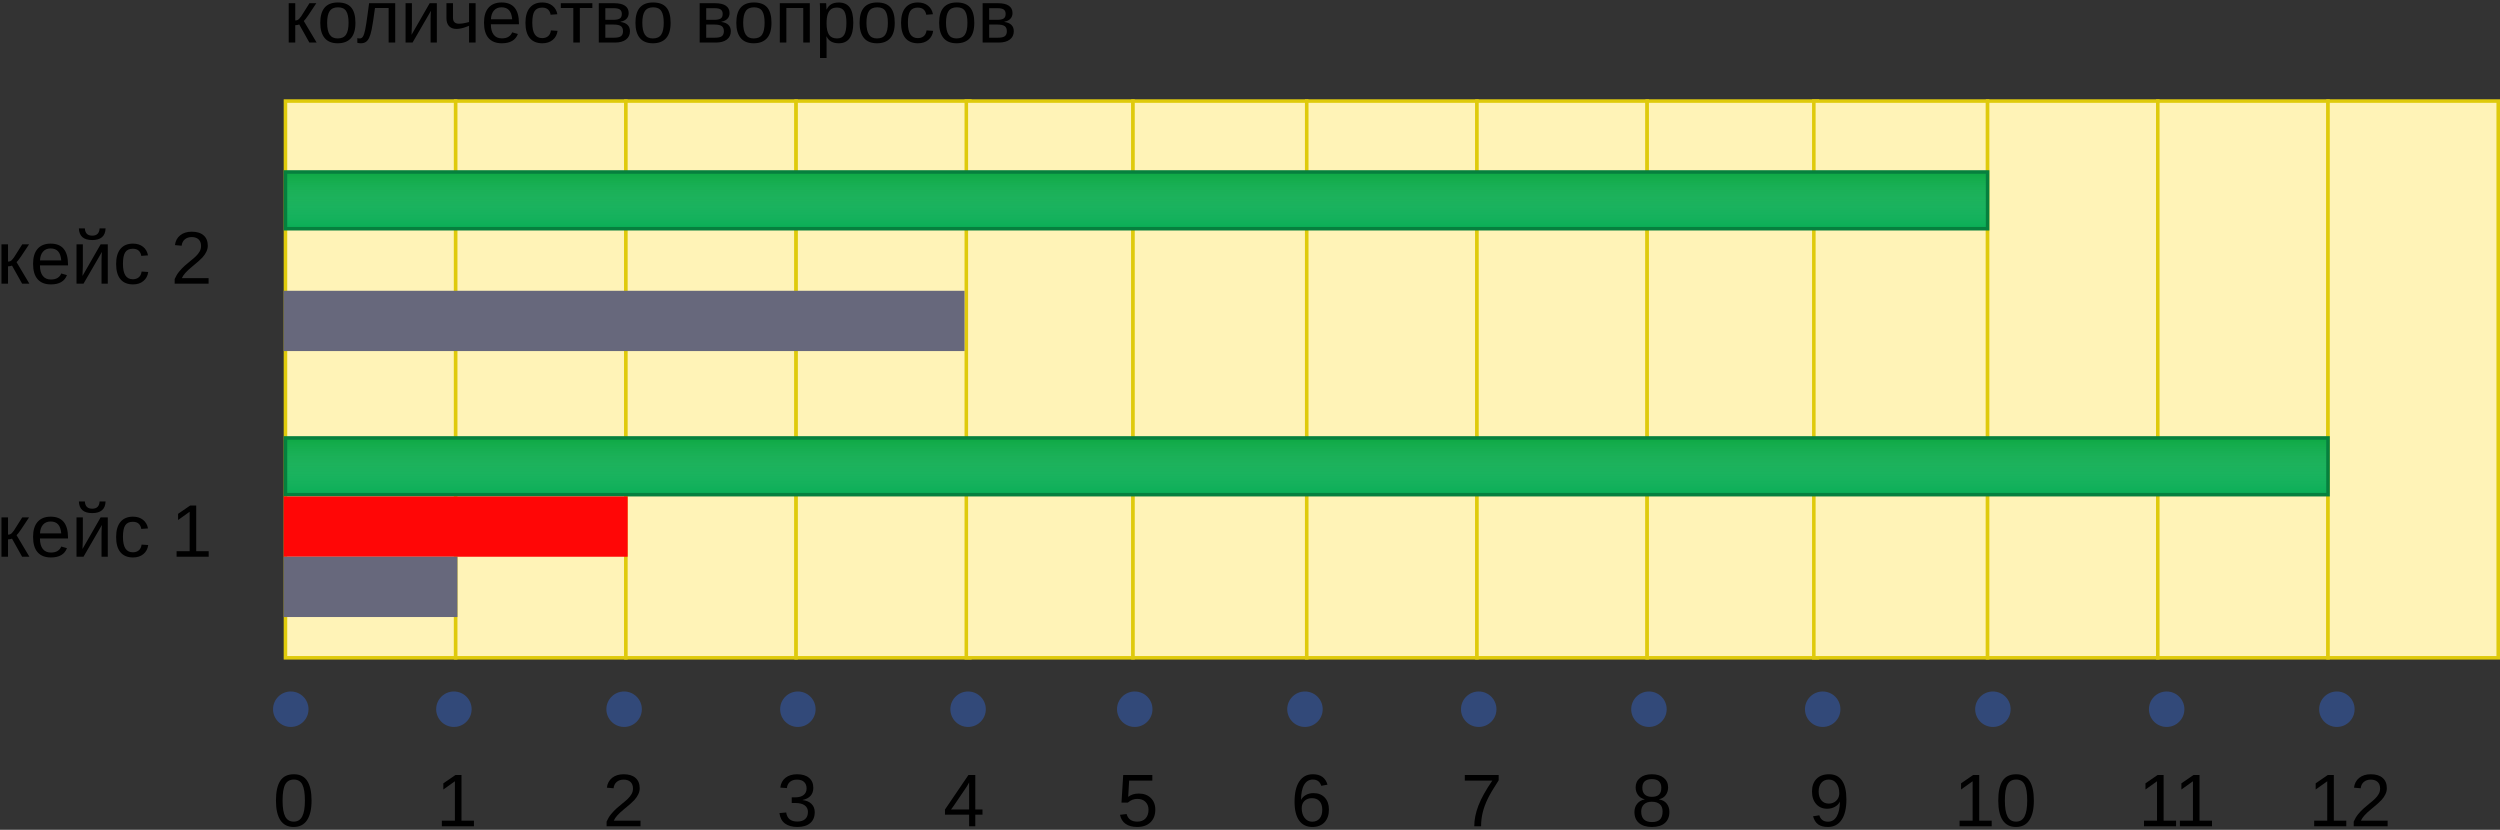 <svg width="705" height="234" viewBox="0 0 705 234" fill="none" xmlns="http://www.w3.org/2000/svg">
<rect x="0" y="0" width="705" height="234" fill="#333333" stroke="none"/>
<rect x="80.5" y="28.5" width="48" height="157" fill="#FFF3B7" stroke="#DFCA0C"/>
<rect x="128.5" y="28.5" width="48" height="157" fill="#FFF3B7" stroke="#DFCA0C"/>
<rect x="176.5" y="28.5" width="48" height="157" fill="#FFF3B7" stroke="#DFCA0C"/>
<rect x="224.5" y="28.5" width="49" height="157" fill="#FFF3B7" stroke="#DFCA0C"/>
<rect x="272.5" y="28.5" width="47" height="157" fill="#FFF3B7" stroke="#DFCA0C"/>
<rect x="319.5" y="28.5" width="49" height="157" fill="#FFF3B7" stroke="#DFCA0C"/>
<rect x="368.5" y="28.5" width="48" height="157" fill="#FFF3B7" stroke="#DFCA0C"/>
<rect x="416.5" y="28.5" width="48" height="157" fill="#FFF3B7" stroke="#DFCA0C"/>
<rect x="464.5" y="28.5" width="48" height="157" fill="#FFF3B7" stroke="#DFCA0C"/>
<rect x="511.5" y="28.5" width="49" height="157" fill="#FFF3B7" stroke="#DFCA0C"/>
<rect x="560.5" y="28.5" width="48" height="157" fill="#FFF3B7" stroke="#DFCA0C"/>
<rect x="608.5" y="28.5" width="48" height="157" fill="#FFF3B7" stroke="#DFCA0C"/>
<rect x="656.5" y="28.5" width="48" height="157" fill="#FFF3B7" stroke="#DFCA0C"/>
<circle cx="128" cy="200" r="5" fill="#324979"/>
<path d="M124.6 233V231.431H128.281V220.316L125.02 222.644V220.9L128.435 218.552H130.137V231.431H133.654V233H124.6Z" fill="black"/>
<circle cx="82" cy="200" r="5" fill="#324979"/>
<path d="M87.859 225.771C87.859 228.184 87.432 230.026 86.577 231.298C85.73 232.569 84.475 233.205 82.814 233.205C81.153 233.205 79.905 232.573 79.071 231.308C78.237 230.043 77.82 228.198 77.82 225.771C77.82 223.29 78.224 221.43 79.03 220.193C79.844 218.956 81.126 218.337 82.876 218.337C84.578 218.337 85.832 218.962 86.639 220.213C87.452 221.464 87.859 223.317 87.859 225.771ZM85.982 225.771C85.982 223.686 85.74 222.175 85.254 221.239C84.776 220.302 83.983 219.834 82.876 219.834C81.741 219.834 80.924 220.295 80.425 221.218C79.933 222.141 79.686 223.659 79.686 225.771C79.686 227.822 79.936 229.322 80.435 230.272C80.941 231.223 81.741 231.698 82.835 231.698C83.921 231.698 84.718 231.212 85.224 230.242C85.73 229.271 85.982 227.781 85.982 225.771Z" fill="black"/>
<circle cx="176" cy="200" r="5" fill="#324979"/>
<path d="M171.056 233V231.698C171.405 230.898 171.829 230.194 172.328 229.585C172.833 228.97 173.363 228.417 173.917 227.924C174.471 227.425 175.018 226.964 175.558 226.54C176.104 226.116 176.597 225.692 177.034 225.269C177.472 224.845 177.824 224.4 178.09 223.936C178.364 223.471 178.5 222.944 178.5 222.356C178.5 221.563 178.268 220.948 177.803 220.511C177.338 220.073 176.692 219.854 175.865 219.854C175.079 219.854 174.43 220.07 173.917 220.5C173.411 220.924 173.114 221.522 173.025 222.295L171.138 222.121C171.275 220.965 171.764 220.046 172.604 219.362C173.452 218.679 174.539 218.337 175.865 218.337C177.321 218.337 178.439 218.682 179.218 219.373C180.004 220.056 180.397 221.03 180.397 222.295C180.397 222.855 180.268 223.413 180.008 223.966C179.755 224.52 179.375 225.074 178.87 225.627C178.364 226.181 177.396 227.039 175.968 228.201C175.182 228.844 174.556 229.425 174.091 229.944C173.626 230.457 173.292 230.953 173.086 231.431H180.623V233H171.056Z" fill="black"/>
<circle cx="225" cy="200" r="5" fill="#324979"/>
<path d="M229.756 229.011C229.756 230.344 229.333 231.376 228.485 232.108C227.637 232.839 226.427 233.205 224.855 233.205C223.392 233.205 222.223 232.877 221.348 232.221C220.48 231.558 219.964 230.58 219.8 229.288L221.707 229.114C221.953 230.823 223.002 231.677 224.855 231.677C225.785 231.677 226.513 231.448 227.039 230.99C227.572 230.532 227.839 229.852 227.839 228.95C227.839 228.164 227.535 227.552 226.926 227.114C226.325 226.67 225.453 226.448 224.312 226.448H223.266V224.848H224.271C225.282 224.848 226.065 224.629 226.619 224.192C227.179 223.748 227.459 223.136 227.459 222.356C227.459 221.584 227.23 220.976 226.772 220.531C226.321 220.08 225.648 219.854 224.752 219.854C223.939 219.854 223.279 220.063 222.773 220.48C222.274 220.897 221.984 221.485 221.902 222.244L220.046 222.1C220.183 220.917 220.671 219.995 221.512 219.332C222.36 218.668 223.447 218.337 224.773 218.337C226.222 218.337 227.347 218.675 228.146 219.352C228.953 220.022 229.356 220.958 229.356 222.162C229.356 223.084 229.097 223.836 228.577 224.417C228.064 224.992 227.316 225.381 226.332 225.586V225.627C227.412 225.744 228.252 226.106 228.854 226.714C229.456 227.323 229.756 228.088 229.756 229.011Z" fill="black"/>
<circle cx="273" cy="200" r="5" fill="#324979"/>
<path d="M275.034 229.729V233H273.291V229.729H266.482V228.293L273.096 218.552H275.034V228.273H277.064V229.729H275.034ZM273.291 220.634C273.277 220.675 273.181 220.856 273.003 221.177C272.826 221.499 272.692 221.724 272.604 221.854L268.902 227.309L268.348 228.068L268.184 228.273H273.291V220.634Z" fill="black"/>
<circle cx="320" cy="200" r="5" fill="#324979"/>
<path d="M325.797 228.293C325.797 229.818 325.343 231.018 324.434 231.893C323.531 232.768 322.277 233.205 320.67 233.205C319.324 233.205 318.237 232.911 317.41 232.323C316.583 231.735 316.06 230.884 315.841 229.77L317.707 229.555C318.097 230.983 319.098 231.698 320.711 231.698C321.703 231.698 322.479 231.4 323.039 230.806C323.6 230.204 323.88 229.38 323.88 228.334C323.88 227.425 323.596 226.69 323.029 226.13C322.468 225.569 321.709 225.289 320.752 225.289C320.253 225.289 319.789 225.368 319.358 225.525C318.927 225.682 318.497 225.949 318.066 226.325H316.261L316.743 218.552H324.957V220.121H318.425L318.148 224.705C318.948 224.089 319.942 223.782 321.132 223.782C322.554 223.782 323.685 224.199 324.526 225.033C325.374 225.867 325.797 226.954 325.797 228.293Z" fill="black"/>
<circle cx="368" cy="200" r="5" fill="#324979"/>
<path d="M374.756 228.273C374.756 229.797 374.343 231 373.516 231.882C372.688 232.764 371.547 233.205 370.091 233.205C368.464 233.205 367.22 232.6 366.358 231.39C365.497 230.18 365.066 228.42 365.066 226.109C365.066 223.607 365.514 221.687 366.41 220.347C367.305 219.007 368.58 218.337 370.234 218.337C372.415 218.337 373.789 219.318 374.356 221.28L372.593 221.598C372.23 220.422 371.438 219.834 370.214 219.834C369.161 219.834 368.344 220.326 367.763 221.311C367.189 222.288 366.902 223.707 366.902 225.566C367.237 224.944 367.708 224.472 368.317 224.151C368.925 223.823 369.623 223.659 370.409 223.659C371.742 223.659 372.798 224.076 373.577 224.91C374.363 225.744 374.756 226.865 374.756 228.273ZM372.88 228.355C372.88 227.309 372.624 226.502 372.111 225.935C371.598 225.368 370.884 225.084 369.968 225.084C369.106 225.084 368.409 225.337 367.876 225.843C367.35 226.342 367.086 227.032 367.086 227.914C367.086 229.028 367.36 229.941 367.907 230.652C368.46 231.363 369.168 231.718 370.029 231.718C370.918 231.718 371.615 231.421 372.121 230.826C372.627 230.225 372.88 229.401 372.88 228.355Z" fill="black"/>
<circle cx="417" cy="200" r="5" fill="#324979"/>
<path d="M422.623 220.049C421.146 222.305 420.104 224.072 419.496 225.351C418.887 226.629 418.429 227.89 418.122 229.134C417.821 230.378 417.67 231.667 417.67 233H415.743C415.743 231.154 416.132 229.213 416.912 227.176C417.698 225.132 419.007 222.78 420.839 220.121H413.077V218.552H422.623V220.049Z" fill="black"/>
<circle cx="465" cy="200" r="5" fill="#324979"/>
<path d="M470.767 228.97C470.767 230.303 470.343 231.342 469.495 232.087C468.647 232.833 467.431 233.205 465.845 233.205C464.3 233.205 463.09 232.839 462.215 232.108C461.347 231.376 460.913 230.337 460.913 228.991C460.913 228.047 461.183 227.254 461.723 226.612C462.263 225.969 462.953 225.58 463.794 225.443V225.402C463.008 225.217 462.386 224.817 461.928 224.202C461.477 223.587 461.251 222.866 461.251 222.039C461.251 220.938 461.661 220.046 462.481 219.362C463.309 218.679 464.416 218.337 465.804 218.337C467.226 218.337 468.347 218.672 469.167 219.342C469.994 220.012 470.408 220.917 470.408 222.059C470.408 222.886 470.179 223.607 469.721 224.223C469.263 224.838 468.637 225.224 467.844 225.381V225.422C468.767 225.573 469.485 225.966 469.998 226.602C470.51 227.23 470.767 228.02 470.767 228.97ZM468.49 222.162C468.49 220.528 467.595 219.711 465.804 219.711C464.936 219.711 464.272 219.916 463.814 220.326C463.363 220.736 463.138 221.348 463.138 222.162C463.138 222.989 463.37 223.621 463.835 224.059C464.307 224.489 464.97 224.705 465.824 224.705C466.692 224.705 467.352 224.506 467.803 224.11C468.261 223.707 468.49 223.057 468.49 222.162ZM468.849 228.796C468.849 227.9 468.583 227.227 468.049 226.776C467.516 226.318 466.768 226.089 465.804 226.089C464.867 226.089 464.136 226.335 463.609 226.827C463.083 227.312 462.82 227.982 462.82 228.837C462.82 230.826 463.835 231.821 465.865 231.821C466.87 231.821 467.619 231.582 468.111 231.103C468.603 230.618 468.849 229.849 468.849 228.796Z" fill="black"/>
<circle cx="514" cy="200" r="5" fill="#324979"/>
<path d="M520.685 225.484C520.685 227.965 520.23 229.873 519.321 231.206C518.418 232.539 517.13 233.205 515.455 233.205C514.327 233.205 513.421 232.969 512.738 232.498C512.061 232.019 511.576 231.25 511.282 230.19L513.045 229.914C513.415 231.117 514.228 231.718 515.486 231.718C516.545 231.718 517.366 231.226 517.947 230.242C518.528 229.257 518.832 227.853 518.859 226.027C518.586 226.643 518.118 227.138 517.455 227.514C516.792 227.883 516.063 228.068 515.271 228.068C513.972 228.068 512.933 227.624 512.153 226.735C511.374 225.846 510.984 224.667 510.984 223.197C510.984 221.687 511.408 220.5 512.256 219.639C513.104 218.771 514.283 218.337 515.793 218.337C517.4 218.337 518.617 218.932 519.444 220.121C520.271 221.311 520.685 223.098 520.685 225.484ZM518.675 223.7C518.675 222.538 518.408 221.604 517.875 220.9C517.342 220.189 516.627 219.834 515.732 219.834C514.843 219.834 514.143 220.138 513.63 220.747C513.117 221.348 512.861 222.165 512.861 223.197C512.861 224.25 513.117 225.084 513.63 225.699C514.143 226.308 514.836 226.612 515.711 226.612C516.245 226.612 516.74 226.492 517.198 226.253C517.656 226.007 518.015 225.662 518.275 225.217C518.542 224.773 518.675 224.267 518.675 223.7Z" fill="black"/>
<circle cx="562" cy="200" r="5" fill="#324979"/>
<path d="M552.6 233V231.431H556.281V220.316L553.02 222.644V220.9L556.435 218.552H558.137V231.431H561.654V233H552.6ZM573.548 225.771C573.548 228.184 573.121 230.026 572.267 231.298C571.419 232.569 570.165 233.205 568.503 233.205C566.842 233.205 565.595 232.573 564.761 231.308C563.927 230.043 563.51 228.198 563.51 225.771C563.51 223.29 563.913 221.43 564.72 220.193C565.533 218.956 566.815 218.337 568.565 218.337C570.267 218.337 571.521 218.962 572.328 220.213C573.142 221.464 573.548 223.317 573.548 225.771ZM571.672 225.771C571.672 223.686 571.429 222.175 570.944 221.239C570.465 220.302 569.672 219.834 568.565 219.834C567.43 219.834 566.613 220.295 566.114 221.218C565.622 222.141 565.376 223.659 565.376 225.771C565.376 227.822 565.625 229.322 566.125 230.272C566.63 231.223 567.43 231.698 568.524 231.698C569.611 231.698 570.407 231.212 570.913 230.242C571.419 229.271 571.672 227.781 571.672 225.771Z" fill="black"/>
<circle cx="611" cy="200" r="5" fill="#324979"/>
<path d="M604.6 233V231.431H608.281V220.316L605.02 222.644V220.9L608.435 218.552H610.137V231.431H613.654V233H604.6ZM614.73 233V231.431H618.412V220.316L615.151 222.644V220.9L618.565 218.552H620.268V231.431H623.785V233H614.73Z" fill="black"/>
<circle cx="659" cy="200" r="5" fill="#324979"/>
<path d="M652.6 233V231.431H656.281V220.316L653.02 222.644V220.9L656.435 218.552H658.137V231.431H661.654V233H652.6ZM663.746 233V231.698C664.094 230.898 664.518 230.194 665.017 229.585C665.523 228.97 666.053 228.417 666.606 227.924C667.16 227.425 667.707 226.964 668.247 226.54C668.794 226.116 669.286 225.692 669.724 225.269C670.161 224.845 670.513 224.4 670.78 223.936C671.053 223.471 671.19 222.944 671.19 222.356C671.19 221.563 670.958 220.948 670.493 220.511C670.028 220.073 669.382 219.854 668.555 219.854C667.769 219.854 667.119 220.07 666.606 220.5C666.101 220.924 665.803 221.522 665.714 222.295L663.828 222.121C663.964 220.965 664.453 220.046 665.294 219.362C666.142 218.679 667.229 218.337 668.555 218.337C670.011 218.337 671.128 218.682 671.908 219.373C672.694 220.056 673.087 221.03 673.087 222.295C673.087 222.855 672.957 223.413 672.697 223.966C672.444 224.52 672.065 225.074 671.559 225.627C671.053 226.181 670.086 227.039 668.657 228.201C667.871 228.844 667.246 229.425 666.781 229.944C666.316 230.457 665.981 230.953 665.776 231.431H673.312V233H663.746Z" fill="black"/>
<path d="M81.415 0.905H83.261V5.766C83.466 5.766 83.65 5.738 83.814 5.684C83.978 5.629 84.149 5.516 84.327 5.345C84.505 5.167 84.707 4.921 84.932 4.607C85.158 4.292 85.937 3.059 87.27 0.905H89.198L86.983 4.238C86.347 5.167 85.91 5.731 85.67 5.93L89.29 12H87.239L84.389 6.904C84.259 6.958 84.081 7.006 83.856 7.047C83.637 7.088 83.439 7.109 83.261 7.109V12H81.415V0.905ZM100.231 6.442C100.231 8.384 99.804 9.83 98.949 10.78C98.095 11.73 96.854 12.205 95.227 12.205C93.607 12.205 92.383 11.713 91.556 10.729C90.729 9.737 90.315 8.309 90.315 6.442C90.315 2.614 91.973 0.7 95.289 0.7C96.984 0.7 98.231 1.168 99.031 2.105C99.831 3.035 100.231 4.48 100.231 6.442ZM98.293 6.442C98.293 4.911 98.064 3.8 97.606 3.11C97.155 2.413 96.393 2.064 95.319 2.064C94.239 2.064 93.457 2.419 92.971 3.13C92.493 3.834 92.253 4.938 92.253 6.442C92.253 7.905 92.489 9.006 92.961 9.744C93.439 10.476 94.188 10.841 95.207 10.841C96.314 10.841 97.103 10.486 97.575 9.775C98.054 9.064 98.293 7.953 98.293 6.442ZM109.593 12V2.249H105.748C105.344 5.229 105.033 7.242 104.814 8.288C104.596 9.327 104.36 10.113 104.107 10.646C103.854 11.18 103.54 11.573 103.164 11.826C102.794 12.079 102.316 12.205 101.728 12.205C101.386 12.205 101.065 12.161 100.764 12.072V10.749C100.935 10.81 101.167 10.841 101.461 10.841C101.837 10.841 102.138 10.653 102.364 10.277C102.596 9.901 102.805 9.252 102.989 8.329C103.181 7.406 103.396 6.042 103.635 4.238L104.086 0.905H111.449V12H109.593ZM116.155 0.905V6.976L116.053 9.816L121.169 0.905H123.189V12H121.426V5.232C121.426 4.986 121.436 4.614 121.457 4.115C121.484 3.616 121.508 3.26 121.528 3.048L116.34 12H114.371V0.905H116.155ZM127.742 0.905V5.027C127.742 6.135 128.31 6.688 129.444 6.688C130.196 6.688 131.14 6.528 132.274 6.207V0.905H134.12V12H132.274V7.273L131.475 7.581C130.477 7.963 129.547 8.155 128.686 8.155C127.804 8.155 127.117 7.892 126.625 7.365C126.139 6.832 125.896 6.083 125.896 5.12V0.905H127.742ZM138.427 6.842C138.427 8.114 138.69 9.095 139.216 9.785C139.743 10.476 140.512 10.821 141.523 10.821C142.323 10.821 142.962 10.66 143.441 10.339C143.926 10.018 144.254 9.611 144.425 9.119L146.045 9.58C145.382 11.33 143.875 12.205 141.523 12.205C139.883 12.205 138.632 11.716 137.771 10.739C136.916 9.761 136.489 8.309 136.489 6.381C136.489 4.549 136.916 3.144 137.771 2.167C138.632 1.189 139.859 0.7 141.452 0.7C144.712 0.7 146.343 2.666 146.343 6.596V6.842H138.427ZM144.436 5.427C144.333 4.258 144.036 3.407 143.543 2.874C143.051 2.334 142.344 2.064 141.421 2.064C140.525 2.064 139.814 2.365 139.288 2.966C138.769 3.561 138.488 4.381 138.447 5.427H144.436ZM150.106 6.401C150.106 7.878 150.338 8.972 150.803 9.683C151.268 10.394 151.969 10.749 152.905 10.749C153.562 10.749 154.108 10.571 154.546 10.216C154.99 9.86 155.264 9.313 155.366 8.575L157.232 8.698C157.089 9.765 156.634 10.616 155.869 11.252C155.103 11.887 154.132 12.205 152.957 12.205C151.405 12.205 150.219 11.716 149.398 10.739C148.585 9.754 148.178 8.322 148.178 6.442C148.178 4.576 148.588 3.154 149.409 2.177C150.229 1.192 151.405 0.7 152.936 0.7C154.071 0.7 155.011 0.994 155.756 1.582C156.508 2.17 156.979 2.98 157.171 4.012L155.274 4.156C155.178 3.541 154.936 3.052 154.546 2.689C154.156 2.327 153.603 2.146 152.885 2.146C151.907 2.146 151.2 2.471 150.762 3.12C150.325 3.77 150.106 4.863 150.106 6.401ZM158.145 0.905H167.045V2.249H163.518V12H161.672V2.249H158.145V0.905ZM173.188 0.905C174.555 0.905 175.58 1.145 176.264 1.623C176.947 2.102 177.289 2.789 177.289 3.684C177.289 4.32 177.094 4.85 176.705 5.273C176.315 5.697 175.748 5.981 175.002 6.125V6.196C175.884 6.312 176.544 6.593 176.981 7.037C177.426 7.481 177.648 8.069 177.648 8.801C177.648 9.806 177.272 10.592 176.52 11.159C175.775 11.72 174.743 12 173.423 12H168.86V0.905H173.188ZM170.706 10.636H173.126C174.069 10.636 174.732 10.493 175.115 10.206C175.498 9.912 175.689 9.447 175.689 8.811C175.689 8.121 175.484 7.635 175.074 7.355C174.671 7.068 173.98 6.924 173.003 6.924H170.706V10.636ZM170.706 2.31V5.591H172.921C173.796 5.591 174.418 5.468 174.787 5.222C175.163 4.976 175.351 4.545 175.351 3.93C175.351 3.37 175.177 2.959 174.828 2.7C174.479 2.44 173.892 2.31 173.064 2.31H170.706ZM189.112 6.442C189.112 8.384 188.685 9.83 187.83 10.78C186.976 11.73 185.735 12.205 184.108 12.205C182.488 12.205 181.264 11.713 180.437 10.729C179.61 9.737 179.196 8.309 179.196 6.442C179.196 2.614 180.854 0.7 184.169 0.7C185.865 0.7 187.112 1.168 187.912 2.105C188.712 3.035 189.112 4.48 189.112 6.442ZM187.174 6.442C187.174 4.911 186.945 3.8 186.487 3.11C186.036 2.413 185.273 2.064 184.2 2.064C183.12 2.064 182.337 2.419 181.852 3.13C181.374 3.834 181.134 4.938 181.134 6.442C181.134 7.905 181.37 9.006 181.842 9.744C182.32 10.476 183.069 10.841 184.087 10.841C185.195 10.841 185.984 10.486 186.456 9.775C186.935 9.064 187.174 7.953 187.174 6.442ZM201.632 0.905C202.999 0.905 204.024 1.145 204.708 1.623C205.392 2.102 205.733 2.789 205.733 3.684C205.733 4.32 205.539 4.85 205.149 5.273C204.759 5.697 204.192 5.981 203.447 6.125V6.196C204.329 6.312 204.988 6.593 205.426 7.037C205.87 7.481 206.092 8.069 206.092 8.801C206.092 9.806 205.716 10.592 204.964 11.159C204.219 11.72 203.187 12 201.868 12H197.305V0.905H201.632ZM199.15 10.636H201.57C202.514 10.636 203.177 10.493 203.56 10.206C203.942 9.912 204.134 9.447 204.134 8.811C204.134 8.121 203.929 7.635 203.519 7.355C203.115 7.068 202.425 6.924 201.447 6.924H199.15V10.636ZM199.15 2.31V5.591H201.365C202.24 5.591 202.862 5.468 203.231 5.222C203.607 4.976 203.795 4.545 203.795 3.93C203.795 3.37 203.621 2.959 203.272 2.7C202.924 2.44 202.336 2.31 201.509 2.31H199.15ZM217.556 6.442C217.556 8.384 217.129 9.83 216.274 10.78C215.42 11.73 214.179 12.205 212.552 12.205C210.932 12.205 209.708 11.713 208.881 10.729C208.054 9.737 207.641 8.309 207.641 6.442C207.641 2.614 209.298 0.7 212.614 0.7C214.309 0.7 215.557 1.168 216.356 2.105C217.156 3.035 217.556 4.48 217.556 6.442ZM215.618 6.442C215.618 4.911 215.389 3.8 214.931 3.11C214.48 2.413 213.718 2.064 212.645 2.064C211.564 2.064 210.782 2.419 210.296 3.13C209.818 3.834 209.579 4.938 209.579 6.442C209.579 7.905 209.814 9.006 210.286 9.744C210.765 10.476 211.513 10.841 212.532 10.841C213.639 10.841 214.429 10.486 214.9 9.775C215.379 9.064 215.618 7.953 215.618 6.442ZM228.364 0.905V12H226.518V2.249H221.75V12H219.904V0.905H228.364ZM240.627 6.401C240.627 10.271 239.267 12.205 236.546 12.205C234.837 12.205 233.689 11.562 233.101 10.277H233.05C233.077 10.332 233.091 10.913 233.091 12.021V16.358H231.245V3.171C231.245 2.03 231.225 1.274 231.184 0.905H232.968C232.975 0.933 232.985 1.032 232.999 1.203C233.012 1.367 233.026 1.623 233.04 1.972C233.06 2.32 233.07 2.56 233.07 2.689H233.111C233.439 2.006 233.874 1.507 234.414 1.192C234.954 0.871 235.665 0.71 236.546 0.71C237.914 0.71 238.936 1.168 239.612 2.084C240.289 3 240.627 4.439 240.627 6.401ZM238.689 6.442C238.689 4.897 238.481 3.793 238.064 3.13C237.647 2.467 236.984 2.136 236.075 2.136C235.343 2.136 234.769 2.29 234.352 2.597C233.942 2.905 233.627 3.387 233.409 4.043C233.197 4.692 233.091 5.54 233.091 6.586C233.091 8.042 233.323 9.115 233.788 9.806C234.253 10.496 235.008 10.841 236.054 10.841C236.97 10.841 237.637 10.506 238.054 9.836C238.478 9.16 238.689 8.028 238.689 6.442ZM252.317 6.442C252.317 8.384 251.89 9.83 251.035 10.78C250.181 11.73 248.94 12.205 247.313 12.205C245.693 12.205 244.469 11.713 243.642 10.729C242.815 9.737 242.401 8.309 242.401 6.442C242.401 2.614 244.059 0.7 247.375 0.7C249.07 0.7 250.317 1.168 251.117 2.105C251.917 3.035 252.317 4.48 252.317 6.442ZM250.379 6.442C250.379 4.911 250.15 3.8 249.692 3.11C249.241 2.413 248.479 2.064 247.405 2.064C246.325 2.064 245.542 2.419 245.057 3.13C244.579 3.834 244.339 4.938 244.339 6.442C244.339 7.905 244.575 9.006 245.047 9.744C245.525 10.476 246.274 10.841 247.292 10.841C248.4 10.841 249.189 10.486 249.661 9.775C250.14 9.064 250.379 7.953 250.379 6.442ZM256.029 6.401C256.029 7.878 256.261 8.972 256.726 9.683C257.191 10.394 257.892 10.749 258.828 10.749C259.484 10.749 260.031 10.571 260.469 10.216C260.913 9.86 261.187 9.313 261.289 8.575L263.155 8.698C263.012 9.765 262.557 10.616 261.792 11.252C261.026 11.887 260.055 12.205 258.879 12.205C257.328 12.205 256.142 11.716 255.321 10.739C254.508 9.754 254.101 8.322 254.101 6.442C254.101 4.576 254.511 3.154 255.332 2.177C256.152 1.192 257.328 0.7 258.859 0.7C259.994 0.7 260.934 0.994 261.679 1.582C262.431 2.17 262.902 2.98 263.094 4.012L261.197 4.156C261.101 3.541 260.858 3.052 260.469 2.689C260.079 2.327 259.525 2.146 258.808 2.146C257.83 2.146 257.123 2.471 256.685 3.12C256.248 3.77 256.029 4.863 256.029 6.401ZM274.752 6.442C274.752 8.384 274.325 9.83 273.471 10.78C272.616 11.73 271.375 12.205 269.749 12.205C268.128 12.205 266.905 11.713 266.078 10.729C265.25 9.737 264.837 8.309 264.837 6.442C264.837 2.614 266.495 0.7 269.81 0.7C271.505 0.7 272.753 1.168 273.553 2.105C274.353 3.035 274.752 4.48 274.752 6.442ZM272.814 6.442C272.814 4.911 272.585 3.8 272.127 3.11C271.676 2.413 270.914 2.064 269.841 2.064C268.761 2.064 267.978 2.419 267.493 3.13C267.014 3.834 266.775 4.938 266.775 6.442C266.775 7.905 267.011 9.006 267.482 9.744C267.961 10.476 268.709 10.841 269.728 10.841C270.835 10.841 271.625 10.486 272.097 9.775C272.575 9.064 272.814 7.953 272.814 6.442ZM281.428 0.905C282.795 0.905 283.82 1.145 284.504 1.623C285.188 2.102 285.529 2.789 285.529 3.684C285.529 4.32 285.334 4.85 284.945 5.273C284.555 5.697 283.988 5.981 283.243 6.125V6.196C284.125 6.312 284.784 6.593 285.222 7.037C285.666 7.481 285.888 8.069 285.888 8.801C285.888 9.806 285.512 10.592 284.76 11.159C284.015 11.72 282.983 12 281.664 12H277.101V0.905H281.428ZM278.946 10.636H281.366C282.31 10.636 282.973 10.493 283.355 10.206C283.738 9.912 283.93 9.447 283.93 8.811C283.93 8.121 283.725 7.635 283.314 7.355C282.911 7.068 282.221 6.924 281.243 6.924H278.946V10.636ZM278.946 2.31V5.591H281.161C282.036 5.591 282.658 5.468 283.027 5.222C283.403 4.976 283.591 4.545 283.591 3.93C283.591 3.37 283.417 2.959 283.068 2.7C282.72 2.44 282.132 2.31 281.305 2.31H278.946Z" fill="black"/>
<path d="M0.415 145.905H2.261V150.766C2.466 150.766 2.65 150.738 2.814 150.684C2.979 150.629 3.149 150.516 3.327 150.345C3.505 150.167 3.707 149.921 3.932 149.607C4.158 149.292 4.937 148.059 6.27 145.905H8.198L5.983 149.238C5.347 150.167 4.91 150.731 4.67 150.93L8.29 157H6.239L3.389 151.904C3.259 151.958 3.081 152.006 2.855 152.047C2.637 152.088 2.438 152.109 2.261 152.109V157H0.415V145.905ZM11.264 151.842C11.264 153.114 11.527 154.095 12.053 154.785C12.58 155.476 13.349 155.821 14.36 155.821C15.16 155.821 15.799 155.66 16.278 155.339C16.763 155.018 17.091 154.611 17.262 154.119L18.882 154.58C18.219 156.33 16.712 157.205 14.36 157.205C12.72 157.205 11.469 156.716 10.607 155.739C9.753 154.761 9.326 153.309 9.326 151.381C9.326 149.549 9.753 148.144 10.607 147.167C11.469 146.189 12.696 145.7 14.289 145.7C17.549 145.7 19.18 147.666 19.18 151.596V151.842H11.264ZM17.273 150.427C17.17 149.258 16.873 148.407 16.38 147.874C15.888 147.334 15.181 147.064 14.258 147.064C13.362 147.064 12.651 147.365 12.125 147.966C11.605 148.561 11.325 149.381 11.284 150.427H17.273ZM23.363 145.905V151.976L23.261 154.816L28.377 145.905H30.398V157H28.634V150.232C28.634 149.986 28.644 149.614 28.665 149.115C28.692 148.616 28.716 148.26 28.736 148.048L23.548 157H21.579V145.905H23.363ZM26.009 144.695C23.575 144.695 22.321 143.602 22.246 141.414H23.927C24.009 142.774 24.703 143.455 26.009 143.455C27.314 143.455 28.008 142.774 28.09 141.414H29.772C29.697 143.602 28.442 144.695 26.009 144.695ZM34.673 151.401C34.673 152.878 34.906 153.972 35.371 154.683C35.835 155.394 36.536 155.749 37.473 155.749C38.129 155.749 38.676 155.571 39.113 155.216C39.558 154.86 39.831 154.313 39.934 153.575L41.8 153.698C41.656 154.765 41.202 155.616 40.436 156.251C39.67 156.887 38.7 157.205 37.524 157.205C35.972 157.205 34.786 156.716 33.966 155.739C33.152 154.754 32.746 153.322 32.746 151.442C32.746 149.576 33.156 148.154 33.976 147.177C34.796 146.192 35.972 145.7 37.503 145.7C38.638 145.7 39.578 145.994 40.323 146.582C41.075 147.17 41.547 147.98 41.738 149.012L39.841 149.156C39.746 148.541 39.503 148.052 39.113 147.689C38.724 147.327 38.17 147.146 37.452 147.146C36.475 147.146 35.767 147.471 35.33 148.12C34.892 148.77 34.673 149.863 34.673 151.401ZM49.798 157V155.431H53.479V144.316L50.218 146.644V144.9L53.633 142.552H55.335V155.431H58.852V157H49.798Z" fill="black"/>
<path d="M0.415 68.905H2.261V73.766C2.466 73.766 2.65 73.738 2.814 73.684C2.979 73.629 3.149 73.516 3.327 73.345C3.505 73.168 3.707 72.921 3.932 72.607C4.158 72.293 4.937 71.059 6.27 68.905H8.198L5.983 72.238C5.347 73.168 4.91 73.731 4.67 73.93L8.29 80H6.239L3.389 74.904C3.259 74.959 3.081 75.006 2.855 75.047C2.637 75.088 2.438 75.109 2.261 75.109V80H0.415V68.905ZM11.264 74.842C11.264 76.114 11.527 77.095 12.053 77.785C12.58 78.476 13.349 78.821 14.36 78.821C15.16 78.821 15.799 78.66 16.278 78.339C16.763 78.018 17.091 77.611 17.262 77.119L18.882 77.58C18.219 79.33 16.712 80.205 14.36 80.205C12.72 80.205 11.469 79.716 10.607 78.739C9.753 77.761 9.326 76.309 9.326 74.381C9.326 72.549 9.753 71.144 10.607 70.166C11.469 69.189 12.696 68.7 14.289 68.7C17.549 68.7 19.18 70.665 19.18 74.596V74.842H11.264ZM17.273 73.427C17.17 72.258 16.873 71.407 16.38 70.874C15.888 70.334 15.181 70.064 14.258 70.064C13.362 70.064 12.651 70.365 12.125 70.966C11.605 71.561 11.325 72.381 11.284 73.427H17.273ZM23.363 68.905V74.976L23.261 77.816L28.377 68.905H30.398V80H28.634V73.232C28.634 72.986 28.644 72.614 28.665 72.115C28.692 71.616 28.716 71.26 28.736 71.048L23.548 80H21.579V68.905H23.363ZM26.009 67.695C23.575 67.695 22.321 66.602 22.246 64.414H23.927C24.009 65.774 24.703 66.455 26.009 66.455C27.314 66.455 28.008 65.774 28.09 64.414H29.772C29.697 66.602 28.442 67.695 26.009 67.695ZM34.673 74.401C34.673 75.878 34.906 76.972 35.371 77.683C35.835 78.394 36.536 78.749 37.473 78.749C38.129 78.749 38.676 78.571 39.113 78.216C39.558 77.86 39.831 77.314 39.934 76.575L41.8 76.698C41.656 77.765 41.202 78.616 40.436 79.251C39.67 79.887 38.7 80.205 37.524 80.205C35.972 80.205 34.786 79.716 33.966 78.739C33.152 77.754 32.746 76.322 32.746 74.442C32.746 72.576 33.156 71.154 33.976 70.177C34.796 69.192 35.972 68.7 37.503 68.7C38.638 68.7 39.578 68.994 40.323 69.582C41.075 70.17 41.547 70.98 41.738 72.012L39.841 72.156C39.746 71.54 39.503 71.052 39.113 70.689C38.724 70.327 38.17 70.146 37.452 70.146C36.475 70.146 35.767 70.471 35.33 71.12C34.892 71.769 34.673 72.863 34.673 74.401ZM49.254 80V78.698C49.603 77.898 50.027 77.194 50.526 76.585C51.032 75.97 51.562 75.416 52.115 74.924C52.669 74.425 53.216 73.964 53.756 73.54C54.303 73.116 54.795 72.692 55.232 72.269C55.67 71.845 56.022 71.4 56.289 70.936C56.562 70.471 56.699 69.944 56.699 69.356C56.699 68.564 56.466 67.948 56.002 67.511C55.537 67.073 54.891 66.855 54.063 66.855C53.277 66.855 52.628 67.07 52.115 67.501C51.609 67.924 51.312 68.522 51.223 69.295L49.336 69.121C49.473 67.965 49.962 67.046 50.803 66.362C51.65 65.679 52.737 65.337 54.063 65.337C55.52 65.337 56.637 65.682 57.416 66.373C58.203 67.056 58.596 68.03 58.596 69.295C58.596 69.856 58.466 70.413 58.206 70.966C57.953 71.52 57.574 72.074 57.068 72.627C56.562 73.181 55.595 74.039 54.166 75.201C53.38 75.844 52.754 76.425 52.29 76.944C51.825 77.457 51.49 77.953 51.285 78.431H58.821V80H49.254Z" fill="black"/>
<rect x="80.5" y="123.5" width="576" height="16" fill="#07AD54"/>
<rect x="80.5" y="123.5" width="576" height="16" fill="url(#paint0_linear)"/>
<rect x="80.5" y="123.5" width="576" height="16" stroke="#06803E"/>
<rect x="80.5" y="140.5" width="96" height="16" fill="#FF0606" stroke="#FF0606"/>
<rect x="80" y="157" width="49" height="17" fill="#67687C"/>
<rect x="80.5" y="48.5" width="480" height="16" fill="#07AD54"/>
<rect x="80.5" y="48.5" width="480" height="16" fill="url(#paint1_linear)"/>
<rect x="80.5" y="48.5" width="480" height="16" stroke="#06803E"/>
<rect x="80" y="82" width="192" height="17" fill="#67687C"/>
<defs>
<linearGradient id="paint0_linear" x1="368.5" y1="123" x2="368.5" y2="140" gradientUnits="userSpaceOnUse">
<stop stop-color="#179B15" stop-opacity="0.31"/>
<stop offset="1" stop-color="white" stop-opacity="0"/>
</linearGradient>
<linearGradient id="paint1_linear" x1="320.5" y1="48" x2="320.5" y2="65" gradientUnits="userSpaceOnUse">
<stop stop-color="#179B15" stop-opacity="0.31"/>
<stop offset="1" stop-color="white" stop-opacity="0"/>
</linearGradient>
</defs>
</svg>
